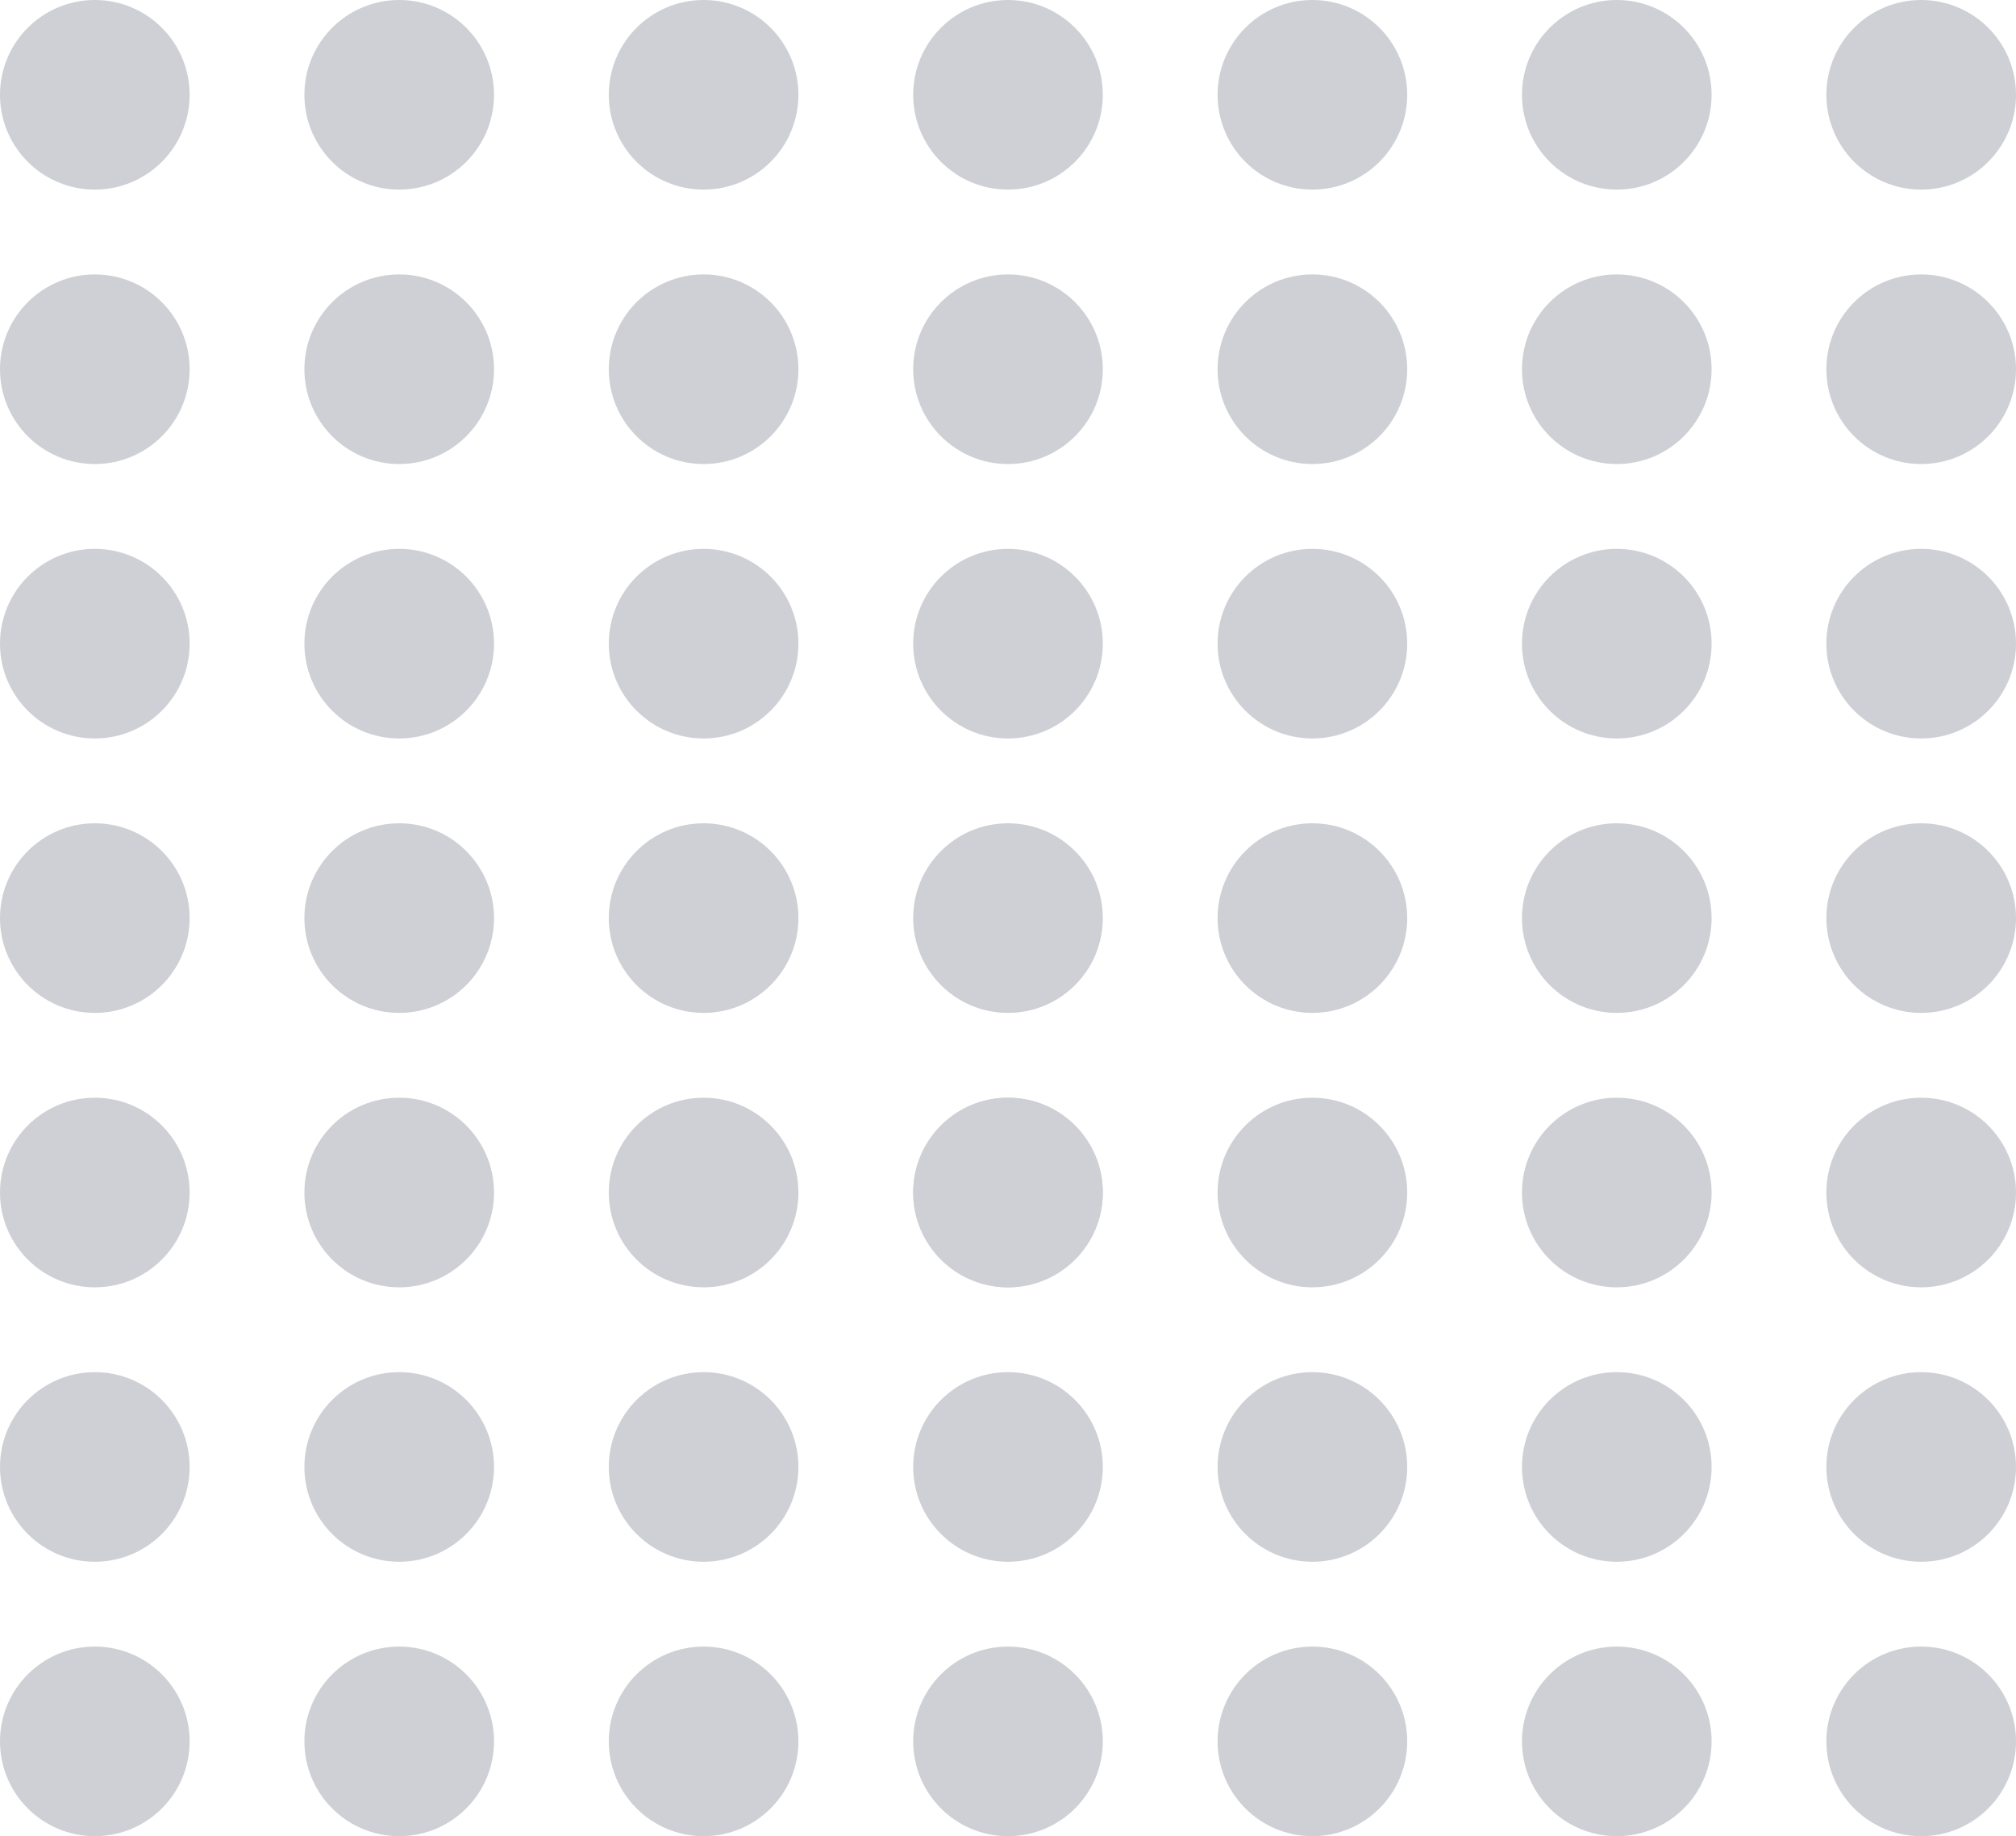 <svg xmlns="http://www.w3.org/2000/svg" width="404" height="368" viewBox="0 0 404 368">
  <circle id="Ellipse_1" data-name="Ellipse 1" cx="19" cy="19" r="19" transform="translate(61)" fill="#ced0d5"/>
  <circle id="Ellipse_2" data-name="Ellipse 2" cx="19" cy="19" r="19" transform="translate(183)" fill="#ced0d5"/>
  <circle id="Ellipse_3" data-name="Ellipse 3" cx="19" cy="19" r="19" transform="translate(122)" fill="#ced0d5"/>
  <circle id="Ellipse_4" data-name="Ellipse 4" cx="19" cy="19" r="19" transform="translate(244)" fill="#ced0d5"/>
  <circle id="Ellipse_5" data-name="Ellipse 5" cx="19" cy="19" r="19" transform="translate(122 110)" fill="#ced0d5"/>
  <circle id="Ellipse_6" data-name="Ellipse 6" cx="19" cy="19" r="19" transform="translate(305)" fill="#ced0d5"/>
  <circle id="Ellipse_7" data-name="Ellipse 7" cx="19" cy="19" r="19" transform="translate(183 220)" fill="#ced0d5"/>
  <circle id="Ellipse_8" data-name="Ellipse 8" cx="19" cy="19" r="19" transform="translate(0 55)" fill="#ced0d5"/>
  <circle id="Ellipse_9" data-name="Ellipse 9" cx="19" cy="19" r="19" transform="translate(122 220)" fill="#ced0d5"/>
  <circle id="Ellipse_10" data-name="Ellipse 10" cx="19" cy="19" r="19" fill="#ced0d5"/>
  <circle id="Ellipse_11" data-name="Ellipse 11" cx="19" cy="19" r="19" transform="translate(122 165)" fill="#ced0d5"/>
  <circle id="Ellipse_12" data-name="Ellipse 12" cx="19" cy="19" r="19" transform="translate(366)" fill="#ced0d5"/>
  <circle id="Ellipse_13" data-name="Ellipse 13" cx="19" cy="19" r="19" transform="translate(61 55)" fill="#ced0d5"/>
  <circle id="Ellipse_14" data-name="Ellipse 14" cx="19" cy="19" r="19" transform="translate(366 55)" fill="#ced0d5"/>
  <circle id="Ellipse_15" data-name="Ellipse 15" cx="19" cy="19" r="19" transform="translate(244 110)" fill="#ced0d5"/>
  <circle id="Ellipse_16" data-name="Ellipse 16" cx="19" cy="19" r="19" transform="translate(0 220)" fill="#ced0d5"/>
  <circle id="Ellipse_17" data-name="Ellipse 17" cx="19" cy="19" r="19" transform="translate(305 110)" fill="#ced0d5"/>
  <circle id="Ellipse_18" data-name="Ellipse 18" cx="19" cy="19" r="19" transform="translate(0 110)" fill="#ced0d5"/>
  <circle id="Ellipse_19" data-name="Ellipse 19" cx="19" cy="19" r="19" transform="translate(122 55)" fill="#ced0d5"/>
  <circle id="Ellipse_20" data-name="Ellipse 20" cx="19" cy="19" r="19" transform="translate(61 110)" fill="#ced0d5"/>
  <circle id="Ellipse_21" data-name="Ellipse 21" cx="19" cy="19" r="19" transform="translate(61 165)" fill="#ced0d5"/>
  <circle id="Ellipse_22" data-name="Ellipse 22" cx="19" cy="19" r="19" transform="translate(244 55)" fill="#ced0d5"/>
  <circle id="Ellipse_23" data-name="Ellipse 23" cx="19" cy="19" r="19" transform="translate(0 165)" fill="#ced0d5"/>
  <circle id="Ellipse_24" data-name="Ellipse 24" cx="19" cy="19" r="19" transform="translate(183 110)" fill="#ced0d5"/>
  <circle id="Ellipse_25" data-name="Ellipse 25" cx="19" cy="19" r="19" transform="translate(366 110)" fill="#ced0d5"/>
  <circle id="Ellipse_26" data-name="Ellipse 26" cx="19" cy="19" r="19" transform="translate(183 55)" fill="#ced0d5"/>
  <circle id="Ellipse_27" data-name="Ellipse 27" cx="19" cy="19" r="19" transform="translate(61 220)" fill="#ced0d5"/>
  <circle id="Ellipse_28" data-name="Ellipse 28" cx="19" cy="19" r="19" transform="translate(183 165)" fill="#ced0d5"/>
  <circle id="Ellipse_29" data-name="Ellipse 29" cx="19" cy="19" r="19" transform="translate(244 165)" fill="#ced0d5"/>
  <circle id="Ellipse_30" data-name="Ellipse 30" cx="19" cy="19" r="19" transform="translate(366 165)" fill="#ced0d5"/>
  <circle id="Ellipse_31" data-name="Ellipse 31" cx="19" cy="19" r="19" transform="translate(305 165)" fill="#ced0d5"/>
  <circle id="Ellipse_32" data-name="Ellipse 32" cx="19" cy="19" r="19" transform="translate(305 55)" fill="#ced0d5"/>
  <circle id="Ellipse_33" data-name="Ellipse 33" cx="19" cy="19" r="19" transform="translate(183 220)" fill="#ced0d5"/>
  <circle id="Ellipse_34" data-name="Ellipse 34" cx="19" cy="19" r="19" transform="translate(305 275)" fill="#ced0d5"/>
  <circle id="Ellipse_35" data-name="Ellipse 35" cx="19" cy="19" r="19" transform="translate(244 275)" fill="#ced0d5"/>
  <circle id="Ellipse_36" data-name="Ellipse 36" cx="19" cy="19" r="19" transform="translate(183 275)" fill="#ced0d5"/>
  <circle id="Ellipse_37" data-name="Ellipse 37" cx="19" cy="19" r="19" transform="translate(122 275)" fill="#ced0d5"/>
  <circle id="Ellipse_38" data-name="Ellipse 38" cx="19" cy="19" r="19" transform="translate(61 275)" fill="#ced0d5"/>
  <circle id="Ellipse_39" data-name="Ellipse 39" cx="19" cy="19" r="19" transform="translate(0 275)" fill="#ced0d5"/>
  <circle id="Ellipse_40" data-name="Ellipse 40" cx="19" cy="19" r="19" transform="translate(366 220)" fill="#ced0d5"/>
  <circle id="Ellipse_41" data-name="Ellipse 41" cx="19" cy="19" r="19" transform="translate(305 220)" fill="#ced0d5"/>
  <circle id="Ellipse_42" data-name="Ellipse 42" cx="19" cy="19" r="19" transform="translate(244 220)" fill="#ced0d5"/>
  <circle id="Ellipse_44" data-name="Ellipse 44" cx="19" cy="19" r="19" transform="translate(366 330)" fill="#ced0d5"/>
  <circle id="Ellipse_45" data-name="Ellipse 45" cx="19" cy="19" r="19" transform="translate(305 330)" fill="#ced0d5"/>
  <circle id="Ellipse_46" data-name="Ellipse 46" cx="19" cy="19" r="19" transform="translate(244 330)" fill="#ced0d5"/>
  <circle id="Ellipse_47" data-name="Ellipse 47" cx="19" cy="19" r="19" transform="translate(183 330)" fill="#ced0d5"/>
  <circle id="Ellipse_48" data-name="Ellipse 48" cx="19" cy="19" r="19" transform="translate(122 330)" fill="#ced0d5"/>
  <circle id="Ellipse_49" data-name="Ellipse 49" cx="19" cy="19" r="19" transform="translate(61 330)" fill="#ced0d5"/>
  <circle id="Ellipse_50" data-name="Ellipse 50" cx="19" cy="19" r="19" transform="translate(0 330)" fill="#ced0d5"/>
  <circle id="Ellipse_51" data-name="Ellipse 51" cx="19" cy="19" r="19" transform="translate(366 275)" fill="#ced0d5"/>
</svg>
